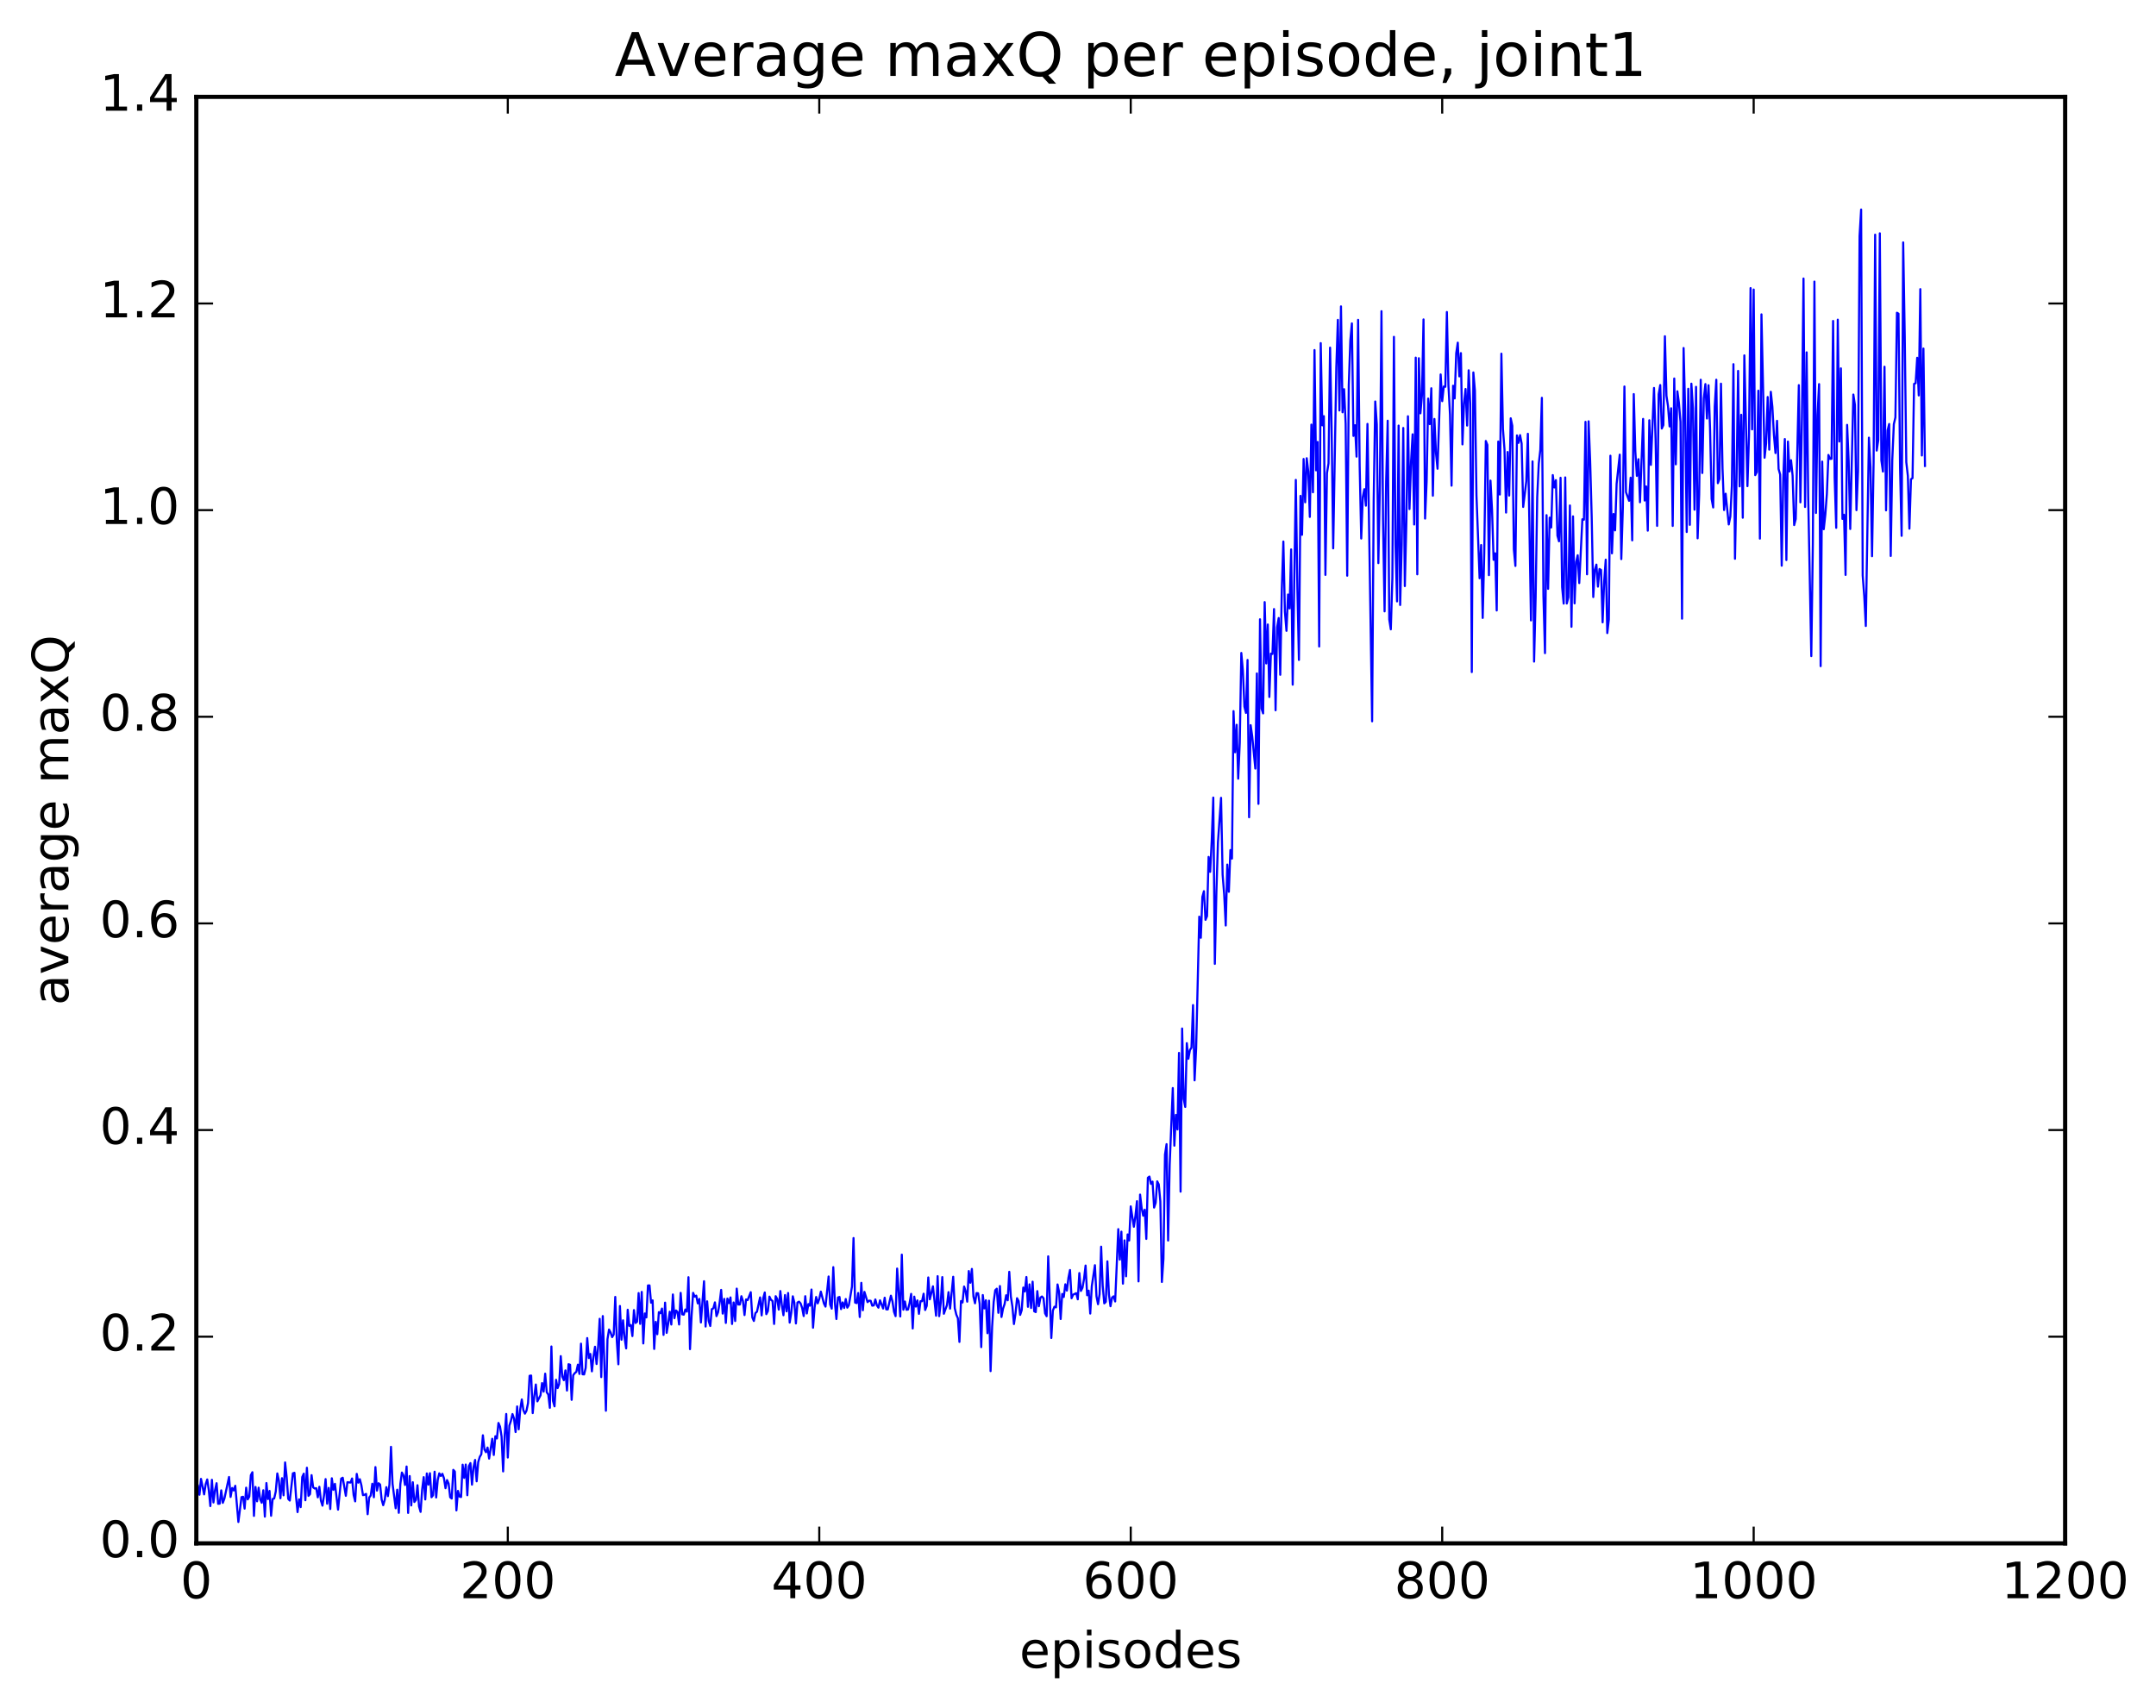 <?xml version="1.0" encoding="utf-8" standalone="no"?>
<!DOCTYPE svg PUBLIC "-//W3C//DTD SVG 1.1//EN"
  "http://www.w3.org/Graphics/SVG/1.1/DTD/svg11.dtd">
<!-- Created with matplotlib (http://matplotlib.org/) -->
<svg height="408pt" version="1.1" viewBox="0 0 515 408" width="515pt" xmlns="http://www.w3.org/2000/svg" xmlns:xlink="http://www.w3.org/1999/xlink">
 <defs>
  <style type="text/css">
*{stroke-linecap:butt;stroke-linejoin:round;stroke-miterlimit:100000;}
  </style>
 </defs>
 <g id="figure_1">
  <g id="patch_1">
   <path d="M 0 408.169 
L 515.768 408.169 
L 515.768 0 
L 0 0 
z
" style="fill:#ffffff;"/>
  </g>
  <g id="axes_1">
   <g id="patch_2">
    <path d="M 46.898 368.742 
L 493.298 368.742 
L 493.298 23.142 
L 46.898 23.142 
z
" style="fill:#ffffff;"/>
   </g>
   <g id="line2d_1">
    <path clip-path="url(#pc04d9fdf84)" d="M 47.27 354.947 
L 47.642 357.131 
L 48.014 353.345 
L 48.758 357.047 
L 49.13 354.626 
L 49.502 353.481 
L 49.873 356.017 
L 50.245 359.846 
L 50.617 353.566 
L 50.989 358.979 
L 51.361 356.031 
L 51.733 354.375 
L 52.105 359.3 
L 52.477 359.263 
L 52.849 356.082 
L 53.221 359.066 
L 53.593 358.086 
L 54.709 352.892 
L 55.081 357.661 
L 55.453 355.518 
L 55.825 356.107 
L 56.197 354.992 
L 56.941 363.642 
L 57.685 357.707 
L 58.057 357.612 
L 58.429 360.449 
L 58.801 355.445 
L 59.173 358.237 
L 59.545 357.585 
L 59.917 352.463 
L 60.289 351.754 
L 60.661 362.187 
L 61.033 355.271 
L 61.406 358.702 
L 61.778 355.444 
L 62.15 358.224 
L 62.522 359.051 
L 62.894 356.063 
L 63.266 362.365 
L 63.638 354.34 
L 64.01 358.168 
L 64.382 356.218 
L 64.754 362.157 
L 65.126 358.146 
L 65.498 358.021 
L 65.87 356.365 
L 66.242 352.042 
L 66.614 353.768 
L 66.986 357.973 
L 67.358 353.175 
L 67.73 357.267 
L 68.102 349.41 
L 68.474 352.935 
L 68.846 358.119 
L 69.218 358.527 
L 69.962 352.017 
L 70.334 351.894 
L 70.706 357.53 
L 71.078 361.281 
L 71.45 358.236 
L 71.822 360.088 
L 72.194 352.9 
L 72.566 352.096 
L 72.938 358.45 
L 73.309 350.684 
L 73.681 357.401 
L 74.053 356.989 
L 74.425 352.449 
L 74.797 355.364 
L 75.169 355.643 
L 75.541 355.566 
L 75.913 357.75 
L 76.285 355.232 
L 76.657 358.535 
L 77.029 359.74 
L 77.401 357.27 
L 77.773 353.398 
L 78.145 359.282 
L 78.517 355.497 
L 78.889 360.536 
L 79.261 353.199 
L 79.633 355.969 
L 80.005 354.528 
L 80.749 360.696 
L 81.493 353.287 
L 81.865 353.064 
L 82.609 357.388 
L 82.981 354.143 
L 83.725 354.225 
L 84.097 353.251 
L 84.469 357.201 
L 84.841 358.715 
L 85.213 352.148 
L 85.585 354.253 
L 85.957 353.423 
L 86.329 354.895 
L 86.701 357.229 
L 87.073 357.142 
L 87.445 356.93 
L 87.817 361.785 
L 88.189 357.794 
L 88.561 357.315 
L 88.933 354.502 
L 89.305 357.734 
L 89.677 350.528 
L 90.049 356.153 
L 90.421 354.383 
L 90.793 354.689 
L 91.165 358.297 
L 91.537 359.632 
L 91.909 358.341 
L 92.281 355.323 
L 92.653 357.464 
L 93.025 354.724 
L 93.397 345.687 
L 93.769 354.527 
L 94.513 360.362 
L 94.885 355.925 
L 95.257 361.454 
L 95.629 354.575 
L 96.001 351.829 
L 96.374 352.508 
L 96.746 354.799 
L 97.118 350.388 
L 97.49 361.478 
L 97.862 352.666 
L 98.234 359.687 
L 98.606 354.142 
L 98.978 358.869 
L 99.35 358.38 
L 99.722 354.854 
L 100.094 359.918 
L 100.466 361.228 
L 100.838 355.892 
L 101.21 352.927 
L 101.582 358.259 
L 101.954 352.044 
L 102.326 354.727 
L 102.698 351.992 
L 103.07 357.727 
L 103.442 357.26 
L 103.814 351.625 
L 104.186 357.787 
L 104.558 353.615 
L 104.93 352.018 
L 105.302 352.649 
L 105.674 352.133 
L 106.046 353.173 
L 106.418 355.567 
L 106.79 353.624 
L 107.162 354.473 
L 107.534 357.735 
L 107.906 358.041 
L 108.278 351.183 
L 108.65 351.601 
L 109.022 360.876 
L 109.394 356.214 
L 109.766 357.573 
L 110.138 357.676 
L 110.51 349.952 
L 110.882 353.107 
L 111.254 349.918 
L 111.626 357.247 
L 111.998 350.313 
L 112.37 349.57 
L 112.742 354.719 
L 113.114 350.531 
L 113.486 348.814 
L 113.858 353.925 
L 114.23 349.34 
L 114.602 348.079 
L 114.974 347.455 
L 115.346 342.926 
L 115.718 346.353 
L 116.09 346.969 
L 116.462 345.859 
L 116.834 348.494 
L 117.578 343.761 
L 117.95 347.633 
L 118.322 343.152 
L 118.694 343.683 
L 119.066 339.981 
L 119.438 340.851 
L 119.809 343.216 
L 120.181 351.559 
L 120.553 342.869 
L 120.925 337.832 
L 121.297 348.239 
L 121.669 340.616 
L 122.041 339.477 
L 122.413 337.851 
L 122.785 338.945 
L 123.157 342.147 
L 123.529 336.034 
L 123.901 341.498 
L 124.273 336.662 
L 124.645 334.368 
L 125.017 336.921 
L 125.389 337.758 
L 125.761 337.052 
L 126.133 335.219 
L 126.505 328.714 
L 126.877 328.652 
L 127.249 337.625 
L 127.621 333.592 
L 127.993 330.796 
L 128.365 334.823 
L 129.109 333.379 
L 129.482 330.456 
L 129.853 332.496 
L 130.226 328.207 
L 130.597 332.646 
L 130.97 333.201 
L 131.341 336.362 
L 131.714 321.711 
L 132.085 334.699 
L 132.458 336.015 
L 132.829 329.67 
L 133.202 331.642 
L 133.573 330.659 
L 133.946 324.013 
L 134.317 328.913 
L 134.69 329.765 
L 135.061 327.425 
L 135.434 332.237 
L 135.805 325.946 
L 136.178 326.076 
L 136.549 334.461 
L 136.922 328.576 
L 137.293 328.078 
L 137.666 327.768 
L 138.037 326.051 
L 138.41 328.275 
L 138.781 321.037 
L 139.154 328.351 
L 139.525 328.385 
L 139.898 326.836 
L 140.269 319.698 
L 140.642 324.469 
L 141.013 323.496 
L 141.386 327.651 
L 141.757 324.143 
L 142.13 321.772 
L 142.501 325.903 
L 142.874 321.831 
L 143.245 315.097 
L 143.618 329.025 
L 143.989 314.442 
L 144.733 337.063 
L 145.106 319.975 
L 145.477 317.666 
L 145.85 318.357 
L 146.221 319.472 
L 146.594 318.841 
L 146.965 309.869 
L 147.338 320.39 
L 147.709 325.962 
L 148.082 312.036 
L 148.453 320.102 
L 148.826 315.457 
L 149.197 319.693 
L 149.57 322.166 
L 149.941 312.933 
L 150.314 316.782 
L 150.685 316.582 
L 151.058 319.225 
L 151.429 313.017 
L 151.802 316.098 
L 152.173 315.804 
L 152.546 308.947 
L 152.917 316.308 
L 153.29 308.667 
L 153.661 320.983 
L 154.034 313.82 
L 154.405 314.769 
L 154.778 307.131 
L 155.149 307.122 
L 155.522 311.251 
L 155.893 310.693 
L 156.266 322.297 
L 156.637 315.825 
L 157.01 318.783 
L 157.381 313.511 
L 157.754 313.761 
L 158.125 312.646 
L 158.498 318.946 
L 158.869 311.234 
L 159.242 318.462 
L 159.613 316.282 
L 159.986 313.402 
L 160.357 316.465 
L 160.73 309.282 
L 161.101 314.944 
L 161.474 313.1 
L 161.845 313.458 
L 162.218 316.456 
L 162.589 308.898 
L 162.962 314.023 
L 163.333 314.11 
L 163.706 312.877 
L 164.077 313.383 
L 164.45 305.156 
L 164.821 322.345 
L 165.194 314.411 
L 165.565 308.896 
L 165.938 309.803 
L 166.31 309.555 
L 166.681 311.413 
L 167.054 310.348 
L 167.425 315.974 
L 168.169 306.121 
L 168.542 316.944 
L 168.913 310.917 
L 169.286 315.614 
L 169.657 316.808 
L 170.03 312.799 
L 170.401 312.584 
L 170.774 311.171 
L 171.145 314.461 
L 171.518 313.551 
L 171.889 311.292 
L 172.262 308.19 
L 172.633 313.852 
L 173.006 310.344 
L 173.377 316.083 
L 173.75 310.262 
L 174.121 311.355 
L 174.494 309.987 
L 174.865 316.334 
L 175.238 311.197 
L 175.609 315.625 
L 175.982 307.883 
L 176.353 311.683 
L 176.726 311.683 
L 177.097 309.695 
L 177.47 310.871 
L 177.841 314.202 
L 178.214 310.468 
L 178.585 310.629 
L 179.329 308.737 
L 179.702 314.756 
L 180.073 315.612 
L 180.446 313.74 
L 180.817 313.398 
L 181.561 309.989 
L 181.934 314.279 
L 182.305 310.201 
L 182.678 308.805 
L 183.049 313.985 
L 183.422 313.257 
L 183.793 309.799 
L 184.166 310.569 
L 184.537 310.846 
L 184.91 316.327 
L 185.281 309.692 
L 185.654 310.359 
L 186.025 312.9 
L 186.398 308.466 
L 186.769 311.911 
L 187.142 314.242 
L 187.513 309.419 
L 187.886 313.317 
L 188.257 308.931 
L 188.63 315.998 
L 189.001 313.677 
L 189.374 309.718 
L 189.745 311.227 
L 190.118 316.204 
L 190.489 311.208 
L 190.862 310.997 
L 191.233 311.427 
L 191.606 312.487 
L 191.977 314.444 
L 192.35 309.694 
L 192.721 313.824 
L 193.094 311.575 
L 193.465 311.973 
L 193.838 308.1 
L 194.209 317.227 
L 194.582 312.391 
L 194.953 309.881 
L 195.326 311.405 
L 195.697 310.347 
L 196.07 308.597 
L 196.814 311.447 
L 197.185 312.184 
L 197.929 304.984 
L 198.302 311.69 
L 198.673 312.669 
L 199.046 302.76 
L 199.417 311.067 
L 199.79 315.149 
L 200.161 310.011 
L 200.534 309.875 
L 200.905 312.781 
L 201.278 311.175 
L 201.649 312.504 
L 202.022 310.375 
L 202.393 312.438 
L 202.766 311.847 
L 203.51 307.398 
L 203.881 295.8 
L 204.254 311.222 
L 204.625 311.347 
L 204.998 308.933 
L 205.369 314.669 
L 205.742 306.504 
L 206.113 313.049 
L 206.486 308.667 
L 207.23 311.114 
L 207.601 310.762 
L 207.974 310.788 
L 208.345 311.96 
L 208.718 311.901 
L 209.089 310.474 
L 209.462 311.88 
L 209.833 312.44 
L 210.206 310.681 
L 210.95 312.638 
L 211.321 310.059 
L 211.694 312.841 
L 212.065 312.855 
L 212.81 309.572 
L 213.181 310.953 
L 213.554 313.439 
L 213.925 314.467 
L 214.298 303.093 
L 215.042 314.541 
L 215.413 299.768 
L 215.786 312.924 
L 216.157 310.968 
L 216.53 312.94 
L 216.901 312.886 
L 217.274 311.317 
L 217.645 309.142 
L 218.018 317.405 
L 218.389 309.798 
L 218.762 312.179 
L 219.133 310.696 
L 219.506 313.911 
L 219.877 310.881 
L 220.25 310.894 
L 220.621 309.103 
L 220.994 312.995 
L 221.365 312.017 
L 221.738 305.214 
L 222.109 310.437 
L 222.853 307.336 
L 223.597 314.353 
L 223.97 304.906 
L 224.341 314.468 
L 224.714 311.265 
L 225.085 305.128 
L 225.458 313.889 
L 226.202 311.831 
L 226.573 308.724 
L 226.946 312.668 
L 227.69 305.051 
L 228.061 312.558 
L 228.434 314.098 
L 228.805 314.972 
L 229.178 320.62 
L 229.549 310.851 
L 229.922 311.197 
L 230.293 307.385 
L 230.666 308.507 
L 231.037 311.001 
L 231.41 303.689 
L 231.781 306.484 
L 232.154 303.18 
L 232.525 309.781 
L 232.898 311.392 
L 233.269 308.945 
L 233.642 308.992 
L 234.013 311.499 
L 234.386 321.862 
L 234.757 309.418 
L 235.13 312.613 
L 235.501 310.667 
L 235.874 318.537 
L 236.245 310.766 
L 236.618 327.593 
L 236.989 316.954 
L 237.362 311.046 
L 237.733 308.268 
L 238.106 307.905 
L 238.477 313.668 
L 238.85 307.27 
L 239.221 314.663 
L 239.594 312.667 
L 239.965 311.571 
L 240.338 309.467 
L 240.709 310.674 
L 241.082 303.871 
L 241.453 309.732 
L 241.826 312.145 
L 242.197 316.349 
L 242.57 313.88 
L 242.941 310.175 
L 243.314 310.871 
L 243.685 314.159 
L 244.058 313.025 
L 244.429 307.634 
L 244.802 308.561 
L 245.173 305.106 
L 245.546 312.228 
L 245.917 306.864 
L 246.29 312.514 
L 246.661 306.227 
L 247.034 313.295 
L 247.405 313.494 
L 247.778 308.479 
L 248.149 312.095 
L 248.522 310.032 
L 248.893 309.763 
L 249.266 310.181 
L 249.637 313.789 
L 250.01 314.478 
L 250.381 300.174 
L 251.125 319.681 
L 251.498 313.126 
L 251.869 312.21 
L 252.242 312.36 
L 252.613 306.887 
L 252.986 308.707 
L 253.357 315.145 
L 253.73 309.162 
L 254.101 309.887 
L 254.474 306.854 
L 254.845 308.366 
L 255.218 305.297 
L 255.589 303.437 
L 255.962 310.183 
L 256.334 309.333 
L 257.077 308.97 
L 257.45 310.439 
L 257.822 304.166 
L 258.193 308.435 
L 258.565 307.698 
L 258.938 305.589 
L 259.31 302.373 
L 259.682 309.468 
L 260.053 308.374 
L 260.425 313.842 
L 260.798 307.291 
L 261.541 302.289 
L 261.913 309.705 
L 262.286 311.611 
L 262.658 309.205 
L 263.029 297.862 
L 263.401 307.226 
L 263.774 311.408 
L 264.146 311.048 
L 264.517 301.371 
L 264.889 309.254 
L 265.262 312.094 
L 265.634 310.027 
L 266.005 309.725 
L 266.377 310.953 
L 267.122 293.671 
L 267.493 300.959 
L 267.865 294.279 
L 268.238 306.699 
L 268.61 296.357 
L 268.981 304.936 
L 269.353 294.933 
L 269.726 296.387 
L 270.098 288.231 
L 270.841 293.108 
L 271.214 290.553 
L 271.586 286.99 
L 271.957 306.161 
L 272.329 285.417 
L 272.702 288.618 
L 273.074 290.461 
L 273.445 289.028 
L 273.817 296.006 
L 274.19 281.398 
L 274.562 281.11 
L 274.933 282.86 
L 275.305 282.315 
L 275.678 288.522 
L 276.05 287.367 
L 276.421 282.257 
L 276.793 282.987 
L 277.166 287.019 
L 277.538 306.293 
L 277.909 300.764 
L 278.281 275.842 
L 278.654 273.366 
L 279.026 296.398 
L 279.397 278.363 
L 280.142 259.963 
L 280.514 273.73 
L 280.885 266.377 
L 281.257 269.859 
L 281.63 251.568 
L 282.002 284.715 
L 282.373 245.736 
L 282.745 262.554 
L 283.118 264.475 
L 283.49 249.235 
L 283.861 252.965 
L 284.233 250.888 
L 284.606 250.313 
L 284.978 240.136 
L 285.349 258.122 
L 285.721 250.429 
L 286.466 219.011 
L 286.837 224.054 
L 287.209 214.29 
L 287.582 212.926 
L 287.954 219.773 
L 288.325 218.892 
L 288.697 204.734 
L 289.07 208.308 
L 289.442 200.879 
L 289.813 190.563 
L 290.185 230.292 
L 290.558 213.151 
L 290.93 201.214 
L 291.673 190.622 
L 292.046 209.018 
L 292.418 213.679 
L 292.789 221.128 
L 293.161 206.568 
L 293.534 213.076 
L 293.906 203.105 
L 294.277 205.14 
L 294.649 169.9 
L 295.022 179.738 
L 295.394 173.17 
L 295.765 186.046 
L 296.137 177.489 
L 296.51 156.01 
L 296.882 160.239 
L 297.253 168.843 
L 297.625 170.338 
L 297.998 157.682 
L 298.37 195.261 
L 298.741 173.259 
L 299.113 175.92 
L 299.858 183.633 
L 300.229 160.9 
L 300.601 192.061 
L 300.974 147.962 
L 301.346 169.309 
L 301.717 170.45 
L 302.089 143.861 
L 302.462 158.516 
L 302.834 149.208 
L 303.205 166.522 
L 303.577 156.162 
L 303.95 156.251 
L 304.322 145.518 
L 304.693 169.7 
L 305.065 149.874 
L 305.438 147.664 
L 305.81 161.222 
L 306.182 140.904 
L 306.553 129.387 
L 306.925 146.186 
L 307.298 150.726 
L 307.67 142.045 
L 308.041 145.361 
L 308.413 131.272 
L 308.786 163.583 
L 309.529 114.658 
L 309.901 140.517 
L 310.274 157.672 
L 310.646 118.476 
L 311.017 127.778 
L 311.389 109.66 
L 311.762 120.012 
L 312.134 109.48 
L 312.505 112.695 
L 312.877 123.501 
L 313.25 101.448 
L 313.622 117.619 
L 313.993 83.636 
L 314.365 112.375 
L 314.738 105.593 
L 315.11 154.461 
L 315.481 81.981 
L 315.853 101.624 
L 316.226 99.429 
L 316.598 137.357 
L 316.969 113.042 
L 317.341 110.693 
L 317.714 83.065 
L 318.086 102.629 
L 318.457 131.016 
L 319.202 87.861 
L 319.574 76.426 
L 319.945 98.069 
L 320.317 73.205 
L 320.69 98.507 
L 321.062 92.991 
L 321.433 101.266 
L 321.805 137.546 
L 322.178 91.998 
L 322.55 81.365 
L 322.921 77.262 
L 323.293 104.146 
L 323.666 101.595 
L 324.038 109.102 
L 324.409 76.42 
L 324.781 111.264 
L 325.154 128.667 
L 325.526 118.787 
L 325.897 116.876 
L 326.269 120.817 
L 326.642 101.282 
L 327.757 172.343 
L 328.13 119.631 
L 328.502 95.925 
L 328.873 101.41 
L 329.245 134.543 
L 329.618 115.782 
L 329.99 74.348 
L 330.361 124.3 
L 330.733 146.07 
L 331.106 115.054 
L 331.478 100.518 
L 331.849 147.985 
L 332.221 150.364 
L 332.594 138.125 
L 332.966 80.479 
L 333.337 130.032 
L 333.709 143.688 
L 334.082 101.683 
L 334.454 144.549 
L 334.825 130.116 
L 335.197 102.254 
L 335.57 140.03 
L 335.942 124.642 
L 336.313 99.454 
L 336.685 121.629 
L 337.058 110.236 
L 337.43 103.765 
L 337.801 125.319 
L 338.173 85.444 
L 338.546 137.221 
L 338.918 85.584 
L 339.289 98.756 
L 339.661 94.417 
L 340.034 76.317 
L 340.406 123.898 
L 340.777 115.038 
L 341.149 95.233 
L 341.522 101.342 
L 341.894 92.765 
L 342.265 118.435 
L 342.637 100.099 
L 343.01 108.264 
L 343.382 111.993 
L 344.125 89.463 
L 344.498 95.848 
L 344.87 92.345 
L 345.241 92.416 
L 345.613 74.546 
L 345.986 92.078 
L 346.358 99.047 
L 346.729 116.039 
L 347.101 92.157 
L 347.474 95.197 
L 347.846 84.391 
L 348.217 81.87 
L 348.589 89.927 
L 348.962 84.37 
L 349.334 106.173 
L 349.705 96.443 
L 350.077 92.941 
L 350.45 101.682 
L 350.822 88.473 
L 351.193 96.446 
L 351.565 160.574 
L 351.938 88.986 
L 352.31 93.342 
L 352.682 118.305 
L 353.425 138.16 
L 353.798 130.222 
L 354.17 147.639 
L 354.541 132.032 
L 354.913 105.361 
L 355.286 106.294 
L 355.658 137.413 
L 356.029 114.828 
L 356.401 121.865 
L 356.774 133.757 
L 357.146 132.198 
L 357.517 145.855 
L 357.889 105.496 
L 358.262 118.159 
L 358.634 84.506 
L 359.005 102.497 
L 359.377 107.376 
L 359.75 122.467 
L 360.122 107.992 
L 360.493 118.409 
L 360.865 99.946 
L 361.238 101.739 
L 361.61 131.24 
L 361.981 135.215 
L 362.353 104.027 
L 362.726 105.816 
L 363.098 103.964 
L 363.469 105.964 
L 363.841 121.122 
L 364.586 114.979 
L 364.957 103.641 
L 365.702 148.232 
L 366.074 110.246 
L 366.445 158.067 
L 366.817 142.647 
L 367.19 118.791 
L 367.562 110.779 
L 367.933 107.508 
L 368.305 95.048 
L 368.678 142.338 
L 369.05 156.05 
L 369.421 123.083 
L 369.793 140.691 
L 370.166 123.678 
L 370.538 126.03 
L 370.909 113.508 
L 371.281 116.47 
L 371.654 114.717 
L 372.026 127.988 
L 372.397 129.335 
L 372.769 114.156 
L 373.142 140.275 
L 373.514 144.214 
L 373.885 114.067 
L 374.257 144.192 
L 374.63 142.709 
L 375.002 120.768 
L 375.373 149.759 
L 375.745 123.372 
L 376.118 144.158 
L 376.49 134.285 
L 376.861 132.663 
L 377.233 139.313 
L 377.978 124.062 
L 378.349 124.177 
L 378.721 100.792 
L 379.094 137.219 
L 379.466 100.66 
L 379.837 110.161 
L 380.209 123.649 
L 380.582 142.646 
L 380.954 136.172 
L 381.325 134.902 
L 381.697 140.158 
L 382.07 135.947 
L 382.442 136.19 
L 382.813 148.688 
L 383.185 138.932 
L 383.558 133.72 
L 383.93 151.258 
L 384.301 147.996 
L 384.673 108.886 
L 385.046 132.203 
L 385.418 122.802 
L 385.789 126.718 
L 386.161 115.582 
L 386.906 108.63 
L 387.277 133.584 
L 387.649 121.337 
L 388.022 92.344 
L 388.394 117.594 
L 389.137 119.659 
L 389.51 114.13 
L 389.882 129.107 
L 390.253 94.158 
L 390.625 107.816 
L 390.998 113.705 
L 391.37 109.713 
L 391.741 120.002 
L 392.486 100.087 
L 392.858 119.594 
L 393.229 116.228 
L 393.601 126.789 
L 393.974 100.41 
L 394.346 111.072 
L 395.089 92.693 
L 395.462 104.784 
L 395.834 125.642 
L 396.205 94.206 
L 396.577 92.001 
L 396.95 102.384 
L 397.322 101.561 
L 397.693 80.338 
L 398.065 94.559 
L 398.438 97.064 
L 398.81 101.883 
L 399.182 97.545 
L 399.553 125.656 
L 399.925 90.439 
L 400.298 110.942 
L 400.67 93.492 
L 401.041 96.265 
L 401.413 100.78 
L 401.786 147.812 
L 402.158 83.153 
L 402.529 97.908 
L 402.901 127.109 
L 403.274 92.892 
L 403.646 125.398 
L 404.017 91.668 
L 404.389 97.549 
L 404.762 121.778 
L 405.134 92.428 
L 405.505 128.617 
L 405.877 118.168 
L 406.25 90.736 
L 406.622 113.011 
L 406.993 95.165 
L 407.365 91.764 
L 407.738 99.994 
L 408.11 92.044 
L 408.481 102.574 
L 408.853 119.21 
L 409.226 121.245 
L 409.598 97.09 
L 409.969 90.729 
L 410.341 115.445 
L 410.714 114.432 
L 411.086 91.67 
L 411.457 111.938 
L 411.829 121.862 
L 412.202 117.959 
L 412.945 125.306 
L 413.317 123.415 
L 413.69 116.077 
L 414.062 87.012 
L 414.433 133.504 
L 414.805 114.351 
L 415.178 88.618 
L 415.55 116.204 
L 415.921 99.1 
L 416.293 123.695 
L 416.666 84.911 
L 417.409 116.153 
L 417.781 104.029 
L 418.154 68.829 
L 418.526 102.584 
L 418.897 69.179 
L 419.269 113.523 
L 419.642 112.778 
L 420.014 93.344 
L 420.385 128.689 
L 420.757 75.112 
L 421.502 109.365 
L 421.873 105.893 
L 422.245 94.859 
L 422.618 107.432 
L 422.99 93.609 
L 423.361 97.173 
L 423.733 103.906 
L 424.106 108.242 
L 424.478 100.543 
L 424.849 112.049 
L 425.221 113.37 
L 425.594 135.157 
L 425.966 114.241 
L 426.337 104.898 
L 426.709 133.81 
L 427.082 105.498 
L 427.454 112.654 
L 427.825 109.965 
L 428.197 113.667 
L 428.57 125.453 
L 428.942 124.002 
L 429.685 92.022 
L 430.058 120.021 
L 430.43 99.912 
L 430.801 66.55 
L 431.173 121.128 
L 431.546 84.186 
L 431.918 118.556 
L 432.661 156.763 
L 433.034 129.811 
L 433.406 67.282 
L 433.777 122.559 
L 434.149 99.145 
L 434.522 91.772 
L 434.894 159.159 
L 435.265 110.289 
L 435.637 126.44 
L 436.01 122.986 
L 436.382 118.027 
L 436.753 108.699 
L 437.125 109.648 
L 437.498 109.626 
L 437.87 76.684 
L 438.241 114.059 
L 438.613 126.109 
L 438.986 76.376 
L 439.358 105.491 
L 439.729 88.013 
L 440.101 123.974 
L 440.474 122.985 
L 440.846 137.36 
L 441.217 101.513 
L 441.589 110.171 
L 441.962 126.39 
L 442.705 94.264 
L 443.077 96.708 
L 443.45 121.887 
L 443.822 112.547 
L 444.193 56.379 
L 444.565 50.066 
L 444.938 137.498 
L 445.31 142.417 
L 445.682 149.564 
L 446.425 104.569 
L 446.798 111.592 
L 447.17 132.891 
L 447.541 110.621 
L 447.913 56.071 
L 448.286 107.659 
L 448.658 105.138 
L 449.029 55.745 
L 449.401 109.992 
L 449.774 112.668 
L 450.146 87.621 
L 450.517 121.938 
L 450.889 102.824 
L 451.262 101.302 
L 451.634 132.832 
L 452.005 109.897 
L 452.377 101.348 
L 452.75 99.735 
L 453.122 74.721 
L 453.493 74.947 
L 453.865 111.742 
L 454.238 128.023 
L 454.61 57.92 
L 454.981 80.215 
L 455.353 110.423 
L 455.726 113.702 
L 456.098 126.313 
L 456.469 114.498 
L 456.841 114.24 
L 457.214 91.723 
L 457.586 91.547 
L 457.957 85.478 
L 458.329 94.476 
L 458.702 69.083 
L 459.074 108.826 
L 459.445 83.276 
L 459.817 111.328 
L 459.817 111.328 
" style="fill:none;stroke:#0000ff;stroke-linecap:square;stroke-width:0.5;"/>
   </g>
   <g id="patch_3">
    <path d="M 46.898 368.742 
L 46.898 23.142 
" style="fill:none;stroke:#000000;stroke-linecap:square;stroke-linejoin:miter;"/>
   </g>
   <g id="patch_4">
    <path d="M 493.298 368.742 
L 493.298 23.142 
" style="fill:none;stroke:#000000;stroke-linecap:square;stroke-linejoin:miter;"/>
   </g>
   <g id="patch_5">
    <path d="M 46.898 368.742 
L 493.298 368.742 
" style="fill:none;stroke:#000000;stroke-linecap:square;stroke-linejoin:miter;"/>
   </g>
   <g id="patch_6">
    <path d="M 46.898 23.142 
L 493.298 23.142 
" style="fill:none;stroke:#000000;stroke-linecap:square;stroke-linejoin:miter;"/>
   </g>
   <g id="matplotlib.axis_1">
    <g id="xtick_1">
     <g id="line2d_2">
      <defs>
       <path d="M 0 0 
L 0 -4 
" id="me877950a1c" style="stroke:#000000;stroke-width:0.5;"/>
      </defs>
      <g>
       <use style="stroke:#000000;stroke-width:0.5;" x="46.898" xlink:href="#me877950a1c" y="368.742"/>
      </g>
     </g>
     <g id="line2d_3">
      <defs>
       <path d="M 0 0 
L 0 4 
" id="m4605b50719" style="stroke:#000000;stroke-width:0.5;"/>
      </defs>
      <g>
       <use style="stroke:#000000;stroke-width:0.5;" x="46.898" xlink:href="#m4605b50719" y="23.142"/>
      </g>
     </g>
     <g id="text_1">
      <!-- 0 -->
      <defs>
       <path d="M 31.781 66.406 
Q 24.172 66.406 20.328 58.906 
Q 16.5 51.422 16.5 36.375 
Q 16.5 21.391 20.328 13.891 
Q 24.172 6.391 31.781 6.391 
Q 39.453 6.391 43.281 13.891 
Q 47.125 21.391 47.125 36.375 
Q 47.125 51.422 43.281 58.906 
Q 39.453 66.406 31.781 66.406 
M 31.781 74.219 
Q 44.047 74.219 50.516 64.516 
Q 56.984 54.828 56.984 36.375 
Q 56.984 17.969 50.516 8.266 
Q 44.047 -1.422 31.781 -1.422 
Q 19.531 -1.422 13.062 8.266 
Q 6.594 17.969 6.594 36.375 
Q 6.594 54.828 13.062 64.516 
Q 19.531 74.219 31.781 74.219 
" id="BitstreamVeraSans-Roman-30"/>
      </defs>
      <g transform="translate(43.08 381.86)scale(0.12 -0.12)">
       <use xlink:href="#BitstreamVeraSans-Roman-30"/>
      </g>
     </g>
    </g>
    <g id="xtick_2">
     <g id="line2d_4">
      <g>
       <use style="stroke:#000000;stroke-width:0.5;" x="121.297" xlink:href="#me877950a1c" y="368.742"/>
      </g>
     </g>
     <g id="line2d_5">
      <g>
       <use style="stroke:#000000;stroke-width:0.5;" x="121.297" xlink:href="#m4605b50719" y="23.142"/>
      </g>
     </g>
     <g id="text_2">
      <!-- 200 -->
      <defs>
       <path d="M 19.188 8.297 
L 53.609 8.297 
L 53.609 0 
L 7.328 0 
L 7.328 8.297 
Q 12.938 14.109 22.625 23.891 
Q 32.328 33.688 34.812 36.531 
Q 39.547 41.844 41.422 45.531 
Q 43.312 49.219 43.312 52.781 
Q 43.312 58.594 39.234 62.25 
Q 35.156 65.922 28.609 65.922 
Q 23.969 65.922 18.812 64.312 
Q 13.672 62.703 7.812 59.422 
L 7.812 69.391 
Q 13.766 71.781 18.938 73 
Q 24.125 74.219 28.422 74.219 
Q 39.75 74.219 46.484 68.547 
Q 53.219 62.891 53.219 53.422 
Q 53.219 48.922 51.531 44.891 
Q 49.859 40.875 45.406 35.406 
Q 44.188 33.984 37.641 27.219 
Q 31.109 20.453 19.188 8.297 
" id="BitstreamVeraSans-Roman-32"/>
      </defs>
      <g transform="translate(109.845 381.86)scale(0.12 -0.12)">
       <use xlink:href="#BitstreamVeraSans-Roman-32"/>
       <use x="63.623" xlink:href="#BitstreamVeraSans-Roman-30"/>
       <use x="127.246" xlink:href="#BitstreamVeraSans-Roman-30"/>
      </g>
     </g>
    </g>
    <g id="xtick_3">
     <g id="line2d_6">
      <g>
       <use style="stroke:#000000;stroke-width:0.5;" x="195.697" xlink:href="#me877950a1c" y="368.742"/>
      </g>
     </g>
     <g id="line2d_7">
      <g>
       <use style="stroke:#000000;stroke-width:0.5;" x="195.697" xlink:href="#m4605b50719" y="23.142"/>
      </g>
     </g>
     <g id="text_3">
      <!-- 400 -->
      <defs>
       <path d="M 37.797 64.312 
L 12.891 25.391 
L 37.797 25.391 
z
M 35.203 72.906 
L 47.609 72.906 
L 47.609 25.391 
L 58.016 25.391 
L 58.016 17.188 
L 47.609 17.188 
L 47.609 0 
L 37.797 0 
L 37.797 17.188 
L 4.891 17.188 
L 4.891 26.703 
z
" id="BitstreamVeraSans-Roman-34"/>
      </defs>
      <g transform="translate(184.245 381.86)scale(0.12 -0.12)">
       <use xlink:href="#BitstreamVeraSans-Roman-34"/>
       <use x="63.623" xlink:href="#BitstreamVeraSans-Roman-30"/>
       <use x="127.246" xlink:href="#BitstreamVeraSans-Roman-30"/>
      </g>
     </g>
    </g>
    <g id="xtick_4">
     <g id="line2d_8">
      <g>
       <use style="stroke:#000000;stroke-width:0.5;" x="270.098" xlink:href="#me877950a1c" y="368.742"/>
      </g>
     </g>
     <g id="line2d_9">
      <g>
       <use style="stroke:#000000;stroke-width:0.5;" x="270.098" xlink:href="#m4605b50719" y="23.142"/>
      </g>
     </g>
     <g id="text_4">
      <!-- 600 -->
      <defs>
       <path d="M 33.016 40.375 
Q 26.375 40.375 22.484 35.828 
Q 18.609 31.297 18.609 23.391 
Q 18.609 15.531 22.484 10.953 
Q 26.375 6.391 33.016 6.391 
Q 39.656 6.391 43.531 10.953 
Q 47.406 15.531 47.406 23.391 
Q 47.406 31.297 43.531 35.828 
Q 39.656 40.375 33.016 40.375 
M 52.594 71.297 
L 52.594 62.312 
Q 48.875 64.062 45.094 64.984 
Q 41.312 65.922 37.594 65.922 
Q 27.828 65.922 22.672 59.328 
Q 17.531 52.734 16.797 39.406 
Q 19.672 43.656 24.016 45.922 
Q 28.375 48.188 33.594 48.188 
Q 44.578 48.188 50.953 41.516 
Q 57.328 34.859 57.328 23.391 
Q 57.328 12.156 50.688 5.359 
Q 44.047 -1.422 33.016 -1.422 
Q 20.359 -1.422 13.672 8.266 
Q 6.984 17.969 6.984 36.375 
Q 6.984 53.656 15.188 63.938 
Q 23.391 74.219 37.203 74.219 
Q 40.922 74.219 44.703 73.484 
Q 48.484 72.75 52.594 71.297 
" id="BitstreamVeraSans-Roman-36"/>
      </defs>
      <g transform="translate(258.645 381.86)scale(0.12 -0.12)">
       <use xlink:href="#BitstreamVeraSans-Roman-36"/>
       <use x="63.623" xlink:href="#BitstreamVeraSans-Roman-30"/>
       <use x="127.246" xlink:href="#BitstreamVeraSans-Roman-30"/>
      </g>
     </g>
    </g>
    <g id="xtick_5">
     <g id="line2d_10">
      <g>
       <use style="stroke:#000000;stroke-width:0.5;" x="344.498" xlink:href="#me877950a1c" y="368.742"/>
      </g>
     </g>
     <g id="line2d_11">
      <g>
       <use style="stroke:#000000;stroke-width:0.5;" x="344.498" xlink:href="#m4605b50719" y="23.142"/>
      </g>
     </g>
     <g id="text_5">
      <!-- 800 -->
      <defs>
       <path d="M 31.781 34.625 
Q 24.75 34.625 20.719 30.859 
Q 16.703 27.094 16.703 20.516 
Q 16.703 13.922 20.719 10.156 
Q 24.75 6.391 31.781 6.391 
Q 38.812 6.391 42.859 10.172 
Q 46.922 13.969 46.922 20.516 
Q 46.922 27.094 42.891 30.859 
Q 38.875 34.625 31.781 34.625 
M 21.922 38.812 
Q 15.578 40.375 12.031 44.719 
Q 8.5 49.078 8.5 55.328 
Q 8.5 64.062 14.719 69.141 
Q 20.953 74.219 31.781 74.219 
Q 42.672 74.219 48.875 69.141 
Q 55.078 64.062 55.078 55.328 
Q 55.078 49.078 51.531 44.719 
Q 48 40.375 41.703 38.812 
Q 48.828 37.156 52.797 32.312 
Q 56.781 27.484 56.781 20.516 
Q 56.781 9.906 50.312 4.234 
Q 43.844 -1.422 31.781 -1.422 
Q 19.734 -1.422 13.25 4.234 
Q 6.781 9.906 6.781 20.516 
Q 6.781 27.484 10.781 32.312 
Q 14.797 37.156 21.922 38.812 
M 18.312 54.391 
Q 18.312 48.734 21.844 45.562 
Q 25.391 42.391 31.781 42.391 
Q 38.141 42.391 41.719 45.562 
Q 45.312 48.734 45.312 54.391 
Q 45.312 60.062 41.719 63.234 
Q 38.141 66.406 31.781 66.406 
Q 25.391 66.406 21.844 63.234 
Q 18.312 60.062 18.312 54.391 
" id="BitstreamVeraSans-Roman-38"/>
      </defs>
      <g transform="translate(333.045 381.86)scale(0.12 -0.12)">
       <use xlink:href="#BitstreamVeraSans-Roman-38"/>
       <use x="63.623" xlink:href="#BitstreamVeraSans-Roman-30"/>
       <use x="127.246" xlink:href="#BitstreamVeraSans-Roman-30"/>
      </g>
     </g>
    </g>
    <g id="xtick_6">
     <g id="line2d_12">
      <g>
       <use style="stroke:#000000;stroke-width:0.5;" x="418.897" xlink:href="#me877950a1c" y="368.742"/>
      </g>
     </g>
     <g id="line2d_13">
      <g>
       <use style="stroke:#000000;stroke-width:0.5;" x="418.897" xlink:href="#m4605b50719" y="23.142"/>
      </g>
     </g>
     <g id="text_6">
      <!-- 1000 -->
      <defs>
       <path d="M 12.406 8.297 
L 28.516 8.297 
L 28.516 63.922 
L 10.984 60.406 
L 10.984 69.391 
L 28.422 72.906 
L 38.281 72.906 
L 38.281 8.297 
L 54.391 8.297 
L 54.391 0 
L 12.406 0 
z
" id="BitstreamVeraSans-Roman-31"/>
      </defs>
      <g transform="translate(403.627 381.86)scale(0.12 -0.12)">
       <use xlink:href="#BitstreamVeraSans-Roman-31"/>
       <use x="63.623" xlink:href="#BitstreamVeraSans-Roman-30"/>
       <use x="127.246" xlink:href="#BitstreamVeraSans-Roman-30"/>
       <use x="190.869" xlink:href="#BitstreamVeraSans-Roman-30"/>
      </g>
     </g>
    </g>
    <g id="xtick_7">
     <g id="line2d_14">
      <g>
       <use style="stroke:#000000;stroke-width:0.5;" x="493.298" xlink:href="#me877950a1c" y="368.742"/>
      </g>
     </g>
     <g id="line2d_15">
      <g>
       <use style="stroke:#000000;stroke-width:0.5;" x="493.298" xlink:href="#m4605b50719" y="23.142"/>
      </g>
     </g>
     <g id="text_7">
      <!-- 1200 -->
      <g transform="translate(478.027 381.86)scale(0.12 -0.12)">
       <use xlink:href="#BitstreamVeraSans-Roman-31"/>
       <use x="63.623" xlink:href="#BitstreamVeraSans-Roman-32"/>
       <use x="127.246" xlink:href="#BitstreamVeraSans-Roman-30"/>
       <use x="190.869" xlink:href="#BitstreamVeraSans-Roman-30"/>
      </g>
     </g>
    </g>
    <g id="text_8">
     <!-- episodes -->
     <defs>
      <path d="M 9.422 54.688 
L 18.406 54.688 
L 18.406 0 
L 9.422 0 
z
M 9.422 75.984 
L 18.406 75.984 
L 18.406 64.594 
L 9.422 64.594 
z
" id="BitstreamVeraSans-Roman-69"/>
      <path d="M 44.281 53.078 
L 44.281 44.578 
Q 40.484 46.531 36.375 47.5 
Q 32.281 48.484 27.875 48.484 
Q 21.188 48.484 17.844 46.438 
Q 14.5 44.391 14.5 40.281 
Q 14.5 37.156 16.891 35.375 
Q 19.281 33.594 26.516 31.984 
L 29.594 31.297 
Q 39.156 29.25 43.188 25.516 
Q 47.219 21.781 47.219 15.094 
Q 47.219 7.469 41.188 3.016 
Q 35.156 -1.422 24.609 -1.422 
Q 20.219 -1.422 15.453 -0.562 
Q 10.688 0.297 5.422 2 
L 5.422 11.281 
Q 10.406 8.688 15.234 7.391 
Q 20.062 6.109 24.812 6.109 
Q 31.156 6.109 34.562 8.281 
Q 37.984 10.453 37.984 14.406 
Q 37.984 18.062 35.516 20.016 
Q 33.062 21.969 24.703 23.781 
L 21.578 24.516 
Q 13.234 26.266 9.516 29.906 
Q 5.812 33.547 5.812 39.891 
Q 5.812 47.609 11.281 51.797 
Q 16.75 56 26.812 56 
Q 31.781 56 36.172 55.266 
Q 40.578 54.547 44.281 53.078 
" id="BitstreamVeraSans-Roman-73"/>
      <path d="M 18.109 8.203 
L 18.109 -20.797 
L 9.078 -20.797 
L 9.078 54.688 
L 18.109 54.688 
L 18.109 46.391 
Q 20.953 51.266 25.266 53.625 
Q 29.594 56 35.594 56 
Q 45.562 56 51.781 48.094 
Q 58.016 40.188 58.016 27.297 
Q 58.016 14.406 51.781 6.484 
Q 45.562 -1.422 35.594 -1.422 
Q 29.594 -1.422 25.266 0.953 
Q 20.953 3.328 18.109 8.203 
M 48.688 27.297 
Q 48.688 37.203 44.609 42.844 
Q 40.531 48.484 33.406 48.484 
Q 26.266 48.484 22.188 42.844 
Q 18.109 37.203 18.109 27.297 
Q 18.109 17.391 22.188 11.75 
Q 26.266 6.109 33.406 6.109 
Q 40.531 6.109 44.609 11.75 
Q 48.688 17.391 48.688 27.297 
" id="BitstreamVeraSans-Roman-70"/>
      <path d="M 30.609 48.391 
Q 23.391 48.391 19.188 42.75 
Q 14.984 37.109 14.984 27.297 
Q 14.984 17.484 19.156 11.844 
Q 23.344 6.203 30.609 6.203 
Q 37.797 6.203 41.984 11.859 
Q 46.188 17.531 46.188 27.297 
Q 46.188 37.016 41.984 42.703 
Q 37.797 48.391 30.609 48.391 
M 30.609 56 
Q 42.328 56 49.016 48.375 
Q 55.719 40.766 55.719 27.297 
Q 55.719 13.875 49.016 6.219 
Q 42.328 -1.422 30.609 -1.422 
Q 18.844 -1.422 12.172 6.219 
Q 5.516 13.875 5.516 27.297 
Q 5.516 40.766 12.172 48.375 
Q 18.844 56 30.609 56 
" id="BitstreamVeraSans-Roman-6f"/>
      <path d="M 56.203 29.594 
L 56.203 25.203 
L 14.891 25.203 
Q 15.484 15.922 20.484 11.062 
Q 25.484 6.203 34.422 6.203 
Q 39.594 6.203 44.453 7.469 
Q 49.312 8.734 54.109 11.281 
L 54.109 2.781 
Q 49.266 0.734 44.188 -0.344 
Q 39.109 -1.422 33.891 -1.422 
Q 20.797 -1.422 13.156 6.188 
Q 5.516 13.812 5.516 26.812 
Q 5.516 40.234 12.766 48.109 
Q 20.016 56 32.328 56 
Q 43.359 56 49.781 48.891 
Q 56.203 41.797 56.203 29.594 
M 47.219 32.234 
Q 47.125 39.594 43.094 43.984 
Q 39.062 48.391 32.422 48.391 
Q 24.906 48.391 20.391 44.141 
Q 15.875 39.891 15.188 32.172 
z
" id="BitstreamVeraSans-Roman-65"/>
      <path d="M 45.406 46.391 
L 45.406 75.984 
L 54.391 75.984 
L 54.391 0 
L 45.406 0 
L 45.406 8.203 
Q 42.578 3.328 38.25 0.953 
Q 33.938 -1.422 27.875 -1.422 
Q 17.969 -1.422 11.734 6.484 
Q 5.516 14.406 5.516 27.297 
Q 5.516 40.188 11.734 48.094 
Q 17.969 56 27.875 56 
Q 33.938 56 38.25 53.625 
Q 42.578 51.266 45.406 46.391 
M 14.797 27.297 
Q 14.797 17.391 18.875 11.75 
Q 22.953 6.109 30.078 6.109 
Q 37.203 6.109 41.297 11.75 
Q 45.406 17.391 45.406 27.297 
Q 45.406 37.203 41.297 42.844 
Q 37.203 48.484 30.078 48.484 
Q 22.953 48.484 18.875 42.844 
Q 14.797 37.203 14.797 27.297 
" id="BitstreamVeraSans-Roman-64"/>
     </defs>
     <g transform="translate(243.506 398.474)scale(0.12 -0.12)">
      <use xlink:href="#BitstreamVeraSans-Roman-65"/>
      <use x="61.523" xlink:href="#BitstreamVeraSans-Roman-70"/>
      <use x="125.0" xlink:href="#BitstreamVeraSans-Roman-69"/>
      <use x="152.783" xlink:href="#BitstreamVeraSans-Roman-73"/>
      <use x="204.883" xlink:href="#BitstreamVeraSans-Roman-6f"/>
      <use x="266.064" xlink:href="#BitstreamVeraSans-Roman-64"/>
      <use x="329.541" xlink:href="#BitstreamVeraSans-Roman-65"/>
      <use x="391.064" xlink:href="#BitstreamVeraSans-Roman-73"/>
     </g>
    </g>
   </g>
   <g id="matplotlib.axis_2">
    <g id="ytick_1">
     <g id="line2d_16">
      <defs>
       <path d="M 0 0 
L 4 0 
" id="mef2fb18c97" style="stroke:#000000;stroke-width:0.5;"/>
      </defs>
      <g>
       <use style="stroke:#000000;stroke-width:0.5;" x="46.898" xlink:href="#mef2fb18c97" y="368.742"/>
      </g>
     </g>
     <g id="line2d_17">
      <defs>
       <path d="M 0 0 
L -4 0 
" id="m5f7fc54430" style="stroke:#000000;stroke-width:0.5;"/>
      </defs>
      <g>
       <use style="stroke:#000000;stroke-width:0.5;" x="493.298" xlink:href="#m5f7fc54430" y="368.742"/>
      </g>
     </g>
     <g id="text_9">
      <!-- 0.0 -->
      <defs>
       <path d="M 10.688 12.406 
L 21 12.406 
L 21 0 
L 10.688 0 
z
" id="BitstreamVeraSans-Roman-2e"/>
      </defs>
      <g transform="translate(23.814 372.053)scale(0.12 -0.12)">
       <use xlink:href="#BitstreamVeraSans-Roman-30"/>
       <use x="63.623" xlink:href="#BitstreamVeraSans-Roman-2e"/>
       <use x="95.41" xlink:href="#BitstreamVeraSans-Roman-30"/>
      </g>
     </g>
    </g>
    <g id="ytick_2">
     <g id="line2d_18">
      <g>
       <use style="stroke:#000000;stroke-width:0.5;" x="46.898" xlink:href="#mef2fb18c97" y="319.37"/>
      </g>
     </g>
     <g id="line2d_19">
      <g>
       <use style="stroke:#000000;stroke-width:0.5;" x="493.298" xlink:href="#m5f7fc54430" y="319.37"/>
      </g>
     </g>
     <g id="text_10">
      <!-- 0.2 -->
      <g transform="translate(23.814 322.682)scale(0.12 -0.12)">
       <use xlink:href="#BitstreamVeraSans-Roman-30"/>
       <use x="63.623" xlink:href="#BitstreamVeraSans-Roman-2e"/>
       <use x="95.41" xlink:href="#BitstreamVeraSans-Roman-32"/>
      </g>
     </g>
    </g>
    <g id="ytick_3">
     <g id="line2d_20">
      <g>
       <use style="stroke:#000000;stroke-width:0.5;" x="46.898" xlink:href="#mef2fb18c97" y="269.999"/>
      </g>
     </g>
     <g id="line2d_21">
      <g>
       <use style="stroke:#000000;stroke-width:0.5;" x="493.298" xlink:href="#m5f7fc54430" y="269.999"/>
      </g>
     </g>
     <g id="text_11">
      <!-- 0.4 -->
      <g transform="translate(23.814 273.31)scale(0.12 -0.12)">
       <use xlink:href="#BitstreamVeraSans-Roman-30"/>
       <use x="63.623" xlink:href="#BitstreamVeraSans-Roman-2e"/>
       <use x="95.41" xlink:href="#BitstreamVeraSans-Roman-34"/>
      </g>
     </g>
    </g>
    <g id="ytick_4">
     <g id="line2d_22">
      <g>
       <use style="stroke:#000000;stroke-width:0.5;" x="46.898" xlink:href="#mef2fb18c97" y="220.627"/>
      </g>
     </g>
     <g id="line2d_23">
      <g>
       <use style="stroke:#000000;stroke-width:0.5;" x="493.298" xlink:href="#m5f7fc54430" y="220.627"/>
      </g>
     </g>
     <g id="text_12">
      <!-- 0.6 -->
      <g transform="translate(23.814 223.939)scale(0.12 -0.12)">
       <use xlink:href="#BitstreamVeraSans-Roman-30"/>
       <use x="63.623" xlink:href="#BitstreamVeraSans-Roman-2e"/>
       <use x="95.41" xlink:href="#BitstreamVeraSans-Roman-36"/>
      </g>
     </g>
    </g>
    <g id="ytick_5">
     <g id="line2d_24">
      <g>
       <use style="stroke:#000000;stroke-width:0.5;" x="46.898" xlink:href="#mef2fb18c97" y="171.256"/>
      </g>
     </g>
     <g id="line2d_25">
      <g>
       <use style="stroke:#000000;stroke-width:0.5;" x="493.298" xlink:href="#m5f7fc54430" y="171.256"/>
      </g>
     </g>
     <g id="text_13">
      <!-- 0.8 -->
      <g transform="translate(23.814 174.567)scale(0.12 -0.12)">
       <use xlink:href="#BitstreamVeraSans-Roman-30"/>
       <use x="63.623" xlink:href="#BitstreamVeraSans-Roman-2e"/>
       <use x="95.41" xlink:href="#BitstreamVeraSans-Roman-38"/>
      </g>
     </g>
    </g>
    <g id="ytick_6">
     <g id="line2d_26">
      <g>
       <use style="stroke:#000000;stroke-width:0.5;" x="46.898" xlink:href="#mef2fb18c97" y="121.885"/>
      </g>
     </g>
     <g id="line2d_27">
      <g>
       <use style="stroke:#000000;stroke-width:0.5;" x="493.298" xlink:href="#m5f7fc54430" y="121.885"/>
      </g>
     </g>
     <g id="text_14">
      <!-- 1.0 -->
      <g transform="translate(23.814 125.196)scale(0.12 -0.12)">
       <use xlink:href="#BitstreamVeraSans-Roman-31"/>
       <use x="63.623" xlink:href="#BitstreamVeraSans-Roman-2e"/>
       <use x="95.41" xlink:href="#BitstreamVeraSans-Roman-30"/>
      </g>
     </g>
    </g>
    <g id="ytick_7">
     <g id="line2d_28">
      <g>
       <use style="stroke:#000000;stroke-width:0.5;" x="46.898" xlink:href="#mef2fb18c97" y="72.513"/>
      </g>
     </g>
     <g id="line2d_29">
      <g>
       <use style="stroke:#000000;stroke-width:0.5;" x="493.298" xlink:href="#m5f7fc54430" y="72.513"/>
      </g>
     </g>
     <g id="text_15">
      <!-- 1.2 -->
      <g transform="translate(23.814 75.824)scale(0.12 -0.12)">
       <use xlink:href="#BitstreamVeraSans-Roman-31"/>
       <use x="63.623" xlink:href="#BitstreamVeraSans-Roman-2e"/>
       <use x="95.41" xlink:href="#BitstreamVeraSans-Roman-32"/>
      </g>
     </g>
    </g>
    <g id="ytick_8">
     <g id="line2d_30">
      <g>
       <use style="stroke:#000000;stroke-width:0.5;" x="46.898" xlink:href="#mef2fb18c97" y="23.142"/>
      </g>
     </g>
     <g id="line2d_31">
      <g>
       <use style="stroke:#000000;stroke-width:0.5;" x="493.298" xlink:href="#m5f7fc54430" y="23.142"/>
      </g>
     </g>
     <g id="text_16">
      <!-- 1.4 -->
      <g transform="translate(23.814 26.453)scale(0.12 -0.12)">
       <use xlink:href="#BitstreamVeraSans-Roman-31"/>
       <use x="63.623" xlink:href="#BitstreamVeraSans-Roman-2e"/>
       <use x="95.41" xlink:href="#BitstreamVeraSans-Roman-34"/>
      </g>
     </g>
    </g>
    <g id="text_17">
     <!-- average maxQ -->
     <defs>
      <path d="M 52 44.188 
Q 55.375 50.25 60.062 53.125 
Q 64.75 56 71.094 56 
Q 79.641 56 84.281 50.016 
Q 88.922 44.047 88.922 33.016 
L 88.922 0 
L 79.891 0 
L 79.891 32.719 
Q 79.891 40.578 77.094 44.375 
Q 74.312 48.188 68.609 48.188 
Q 61.625 48.188 57.562 43.547 
Q 53.516 38.922 53.516 30.906 
L 53.516 0 
L 44.484 0 
L 44.484 32.719 
Q 44.484 40.625 41.703 44.406 
Q 38.922 48.188 33.109 48.188 
Q 26.219 48.188 22.156 43.531 
Q 18.109 38.875 18.109 30.906 
L 18.109 0 
L 9.078 0 
L 9.078 54.688 
L 18.109 54.688 
L 18.109 46.188 
Q 21.188 51.219 25.484 53.609 
Q 29.781 56 35.688 56 
Q 41.656 56 45.828 52.969 
Q 50 49.953 52 44.188 
" id="BitstreamVeraSans-Roman-6d"/>
      <path d="M 39.406 66.219 
Q 28.656 66.219 22.328 58.203 
Q 16.016 50.203 16.016 36.375 
Q 16.016 22.609 22.328 14.594 
Q 28.656 6.594 39.406 6.594 
Q 50.141 6.594 56.422 14.594 
Q 62.703 22.609 62.703 36.375 
Q 62.703 50.203 56.422 58.203 
Q 50.141 66.219 39.406 66.219 
M 53.219 1.312 
L 66.219 -12.891 
L 54.297 -12.891 
L 43.5 -1.219 
Q 41.891 -1.312 41.031 -1.359 
Q 40.188 -1.422 39.406 -1.422 
Q 24.031 -1.422 14.812 8.859 
Q 5.609 19.141 5.609 36.375 
Q 5.609 53.656 14.812 63.938 
Q 24.031 74.219 39.406 74.219 
Q 54.734 74.219 63.906 63.938 
Q 73.094 53.656 73.094 36.375 
Q 73.094 23.688 67.984 14.641 
Q 62.891 5.609 53.219 1.312 
" id="BitstreamVeraSans-Roman-51"/>
      <path d="M 2.984 54.688 
L 12.5 54.688 
L 29.594 8.797 
L 46.688 54.688 
L 56.203 54.688 
L 35.688 0 
L 23.484 0 
z
" id="BitstreamVeraSans-Roman-76"/>
      <path d="M 45.406 27.984 
Q 45.406 37.75 41.375 43.109 
Q 37.359 48.484 30.078 48.484 
Q 22.859 48.484 18.828 43.109 
Q 14.797 37.75 14.797 27.984 
Q 14.797 18.266 18.828 12.891 
Q 22.859 7.516 30.078 7.516 
Q 37.359 7.516 41.375 12.891 
Q 45.406 18.266 45.406 27.984 
M 54.391 6.781 
Q 54.391 -7.172 48.188 -13.984 
Q 42 -20.797 29.203 -20.797 
Q 24.469 -20.797 20.266 -20.094 
Q 16.062 -19.391 12.109 -17.922 
L 12.109 -9.188 
Q 16.062 -11.328 19.922 -12.344 
Q 23.781 -13.375 27.781 -13.375 
Q 36.625 -13.375 41.016 -8.766 
Q 45.406 -4.156 45.406 5.172 
L 45.406 9.625 
Q 42.625 4.781 38.281 2.391 
Q 33.938 0 27.875 0 
Q 17.828 0 11.672 7.656 
Q 5.516 15.328 5.516 27.984 
Q 5.516 40.672 11.672 48.328 
Q 17.828 56 27.875 56 
Q 33.938 56 38.281 53.609 
Q 42.625 51.219 45.406 46.391 
L 45.406 54.688 
L 54.391 54.688 
z
" id="BitstreamVeraSans-Roman-67"/>
      <path d="M 54.891 54.688 
L 35.109 28.078 
L 55.906 0 
L 45.312 0 
L 29.391 21.484 
L 13.484 0 
L 2.875 0 
L 24.125 28.609 
L 4.688 54.688 
L 15.281 54.688 
L 29.781 35.203 
L 44.281 54.688 
z
" id="BitstreamVeraSans-Roman-78"/>
      <path d="M 41.109 46.297 
Q 39.594 47.172 37.812 47.578 
Q 36.031 48 33.891 48 
Q 26.266 48 22.188 43.047 
Q 18.109 38.094 18.109 28.812 
L 18.109 0 
L 9.078 0 
L 9.078 54.688 
L 18.109 54.688 
L 18.109 46.188 
Q 20.953 51.172 25.484 53.578 
Q 30.031 56 36.531 56 
Q 37.453 56 38.578 55.875 
Q 39.703 55.766 41.062 55.516 
z
" id="BitstreamVeraSans-Roman-72"/>
      <path d="M 34.281 27.484 
Q 23.391 27.484 19.188 25 
Q 14.984 22.516 14.984 16.5 
Q 14.984 11.719 18.141 8.906 
Q 21.297 6.109 26.703 6.109 
Q 34.188 6.109 38.703 11.406 
Q 43.219 16.703 43.219 25.484 
L 43.219 27.484 
z
M 52.203 31.203 
L 52.203 0 
L 43.219 0 
L 43.219 8.297 
Q 40.141 3.328 35.547 0.953 
Q 30.953 -1.422 24.312 -1.422 
Q 15.922 -1.422 10.953 3.297 
Q 6 8.016 6 15.922 
Q 6 25.141 12.172 29.828 
Q 18.359 34.516 30.609 34.516 
L 43.219 34.516 
L 43.219 35.406 
Q 43.219 41.609 39.141 45 
Q 35.062 48.391 27.688 48.391 
Q 23 48.391 18.547 47.266 
Q 14.109 46.141 10.016 43.891 
L 10.016 52.203 
Q 14.938 54.109 19.578 55.047 
Q 24.219 56 28.609 56 
Q 40.484 56 46.344 49.844 
Q 52.203 43.703 52.203 31.203 
" id="BitstreamVeraSans-Roman-61"/>
      <path id="BitstreamVeraSans-Roman-20"/>
     </defs>
     <g transform="translate(16.318 240.209)rotate(-90.0)scale(0.12 -0.12)">
      <use xlink:href="#BitstreamVeraSans-Roman-61"/>
      <use x="61.279" xlink:href="#BitstreamVeraSans-Roman-76"/>
      <use x="120.459" xlink:href="#BitstreamVeraSans-Roman-65"/>
      <use x="181.982" xlink:href="#BitstreamVeraSans-Roman-72"/>
      <use x="223.096" xlink:href="#BitstreamVeraSans-Roman-61"/>
      <use x="284.375" xlink:href="#BitstreamVeraSans-Roman-67"/>
      <use x="347.852" xlink:href="#BitstreamVeraSans-Roman-65"/>
      <use x="409.375" xlink:href="#BitstreamVeraSans-Roman-20"/>
      <use x="441.162" xlink:href="#BitstreamVeraSans-Roman-6d"/>
      <use x="538.574" xlink:href="#BitstreamVeraSans-Roman-61"/>
      <use x="599.854" xlink:href="#BitstreamVeraSans-Roman-78"/>
      <use x="659.033" xlink:href="#BitstreamVeraSans-Roman-51"/>
     </g>
    </g>
   </g>
   <g id="text_18">
    <!-- Average maxQ per episode, joint1 -->
    <defs>
     <path d="M 11.719 12.406 
L 22.016 12.406 
L 22.016 4 
L 14.016 -11.625 
L 7.719 -11.625 
L 11.719 4 
z
" id="BitstreamVeraSans-Roman-2c"/>
     <path d="M 34.188 63.188 
L 20.797 26.906 
L 47.609 26.906 
z
M 28.609 72.906 
L 39.797 72.906 
L 67.578 0 
L 57.328 0 
L 50.688 18.703 
L 17.828 18.703 
L 11.188 0 
L 0.781 0 
z
" id="BitstreamVeraSans-Roman-41"/>
     <path d="M 54.891 33.016 
L 54.891 0 
L 45.906 0 
L 45.906 32.719 
Q 45.906 40.484 42.875 44.328 
Q 39.844 48.188 33.797 48.188 
Q 26.516 48.188 22.312 43.547 
Q 18.109 38.922 18.109 30.906 
L 18.109 0 
L 9.078 0 
L 9.078 54.688 
L 18.109 54.688 
L 18.109 46.188 
Q 21.344 51.125 25.703 53.562 
Q 30.078 56 35.797 56 
Q 45.219 56 50.047 50.172 
Q 54.891 44.344 54.891 33.016 
" id="BitstreamVeraSans-Roman-6e"/>
     <path d="M 9.422 54.688 
L 18.406 54.688 
L 18.406 -0.984 
Q 18.406 -11.422 14.422 -16.109 
Q 10.453 -20.797 1.609 -20.797 
L -1.812 -20.797 
L -1.812 -13.188 
L 0.594 -13.188 
Q 5.719 -13.188 7.562 -10.812 
Q 9.422 -8.453 9.422 -0.984 
z
M 9.422 75.984 
L 18.406 75.984 
L 18.406 64.594 
L 9.422 64.594 
z
" id="BitstreamVeraSans-Roman-6a"/>
     <path d="M 18.312 70.219 
L 18.312 54.688 
L 36.812 54.688 
L 36.812 47.703 
L 18.312 47.703 
L 18.312 18.016 
Q 18.312 11.328 20.141 9.422 
Q 21.969 7.516 27.594 7.516 
L 36.812 7.516 
L 36.812 0 
L 27.594 0 
Q 17.188 0 13.234 3.875 
Q 9.281 7.766 9.281 18.016 
L 9.281 47.703 
L 2.688 47.703 
L 2.688 54.688 
L 9.281 54.688 
L 9.281 70.219 
z
" id="BitstreamVeraSans-Roman-74"/>
    </defs>
    <g transform="translate(146.825 18.142)scale(0.144 -0.144)">
     <use xlink:href="#BitstreamVeraSans-Roman-41"/>
     <use x="68.33" xlink:href="#BitstreamVeraSans-Roman-76"/>
     <use x="127.51" xlink:href="#BitstreamVeraSans-Roman-65"/>
     <use x="189.033" xlink:href="#BitstreamVeraSans-Roman-72"/>
     <use x="230.146" xlink:href="#BitstreamVeraSans-Roman-61"/>
     <use x="291.426" xlink:href="#BitstreamVeraSans-Roman-67"/>
     <use x="354.902" xlink:href="#BitstreamVeraSans-Roman-65"/>
     <use x="416.426" xlink:href="#BitstreamVeraSans-Roman-20"/>
     <use x="448.213" xlink:href="#BitstreamVeraSans-Roman-6d"/>
     <use x="545.625" xlink:href="#BitstreamVeraSans-Roman-61"/>
     <use x="606.904" xlink:href="#BitstreamVeraSans-Roman-78"/>
     <use x="666.084" xlink:href="#BitstreamVeraSans-Roman-51"/>
     <use x="744.795" xlink:href="#BitstreamVeraSans-Roman-20"/>
     <use x="776.582" xlink:href="#BitstreamVeraSans-Roman-70"/>
     <use x="840.059" xlink:href="#BitstreamVeraSans-Roman-65"/>
     <use x="901.582" xlink:href="#BitstreamVeraSans-Roman-72"/>
     <use x="942.695" xlink:href="#BitstreamVeraSans-Roman-20"/>
     <use x="974.482" xlink:href="#BitstreamVeraSans-Roman-65"/>
     <use x="1036.006" xlink:href="#BitstreamVeraSans-Roman-70"/>
     <use x="1099.482" xlink:href="#BitstreamVeraSans-Roman-69"/>
     <use x="1127.266" xlink:href="#BitstreamVeraSans-Roman-73"/>
     <use x="1179.365" xlink:href="#BitstreamVeraSans-Roman-6f"/>
     <use x="1240.547" xlink:href="#BitstreamVeraSans-Roman-64"/>
     <use x="1304.023" xlink:href="#BitstreamVeraSans-Roman-65"/>
     <use x="1365.547" xlink:href="#BitstreamVeraSans-Roman-2c"/>
     <use x="1397.334" xlink:href="#BitstreamVeraSans-Roman-20"/>
     <use x="1429.121" xlink:href="#BitstreamVeraSans-Roman-6a"/>
     <use x="1456.904" xlink:href="#BitstreamVeraSans-Roman-6f"/>
     <use x="1518.086" xlink:href="#BitstreamVeraSans-Roman-69"/>
     <use x="1545.869" xlink:href="#BitstreamVeraSans-Roman-6e"/>
     <use x="1609.248" xlink:href="#BitstreamVeraSans-Roman-74"/>
     <use x="1648.457" xlink:href="#BitstreamVeraSans-Roman-31"/>
    </g>
   </g>
  </g>
 </g>
 <defs>
  <clipPath id="pc04d9fdf84">
   <rect height="345.6" width="446.4" x="46.898" y="23.142"/>
  </clipPath>
 </defs>
</svg>

